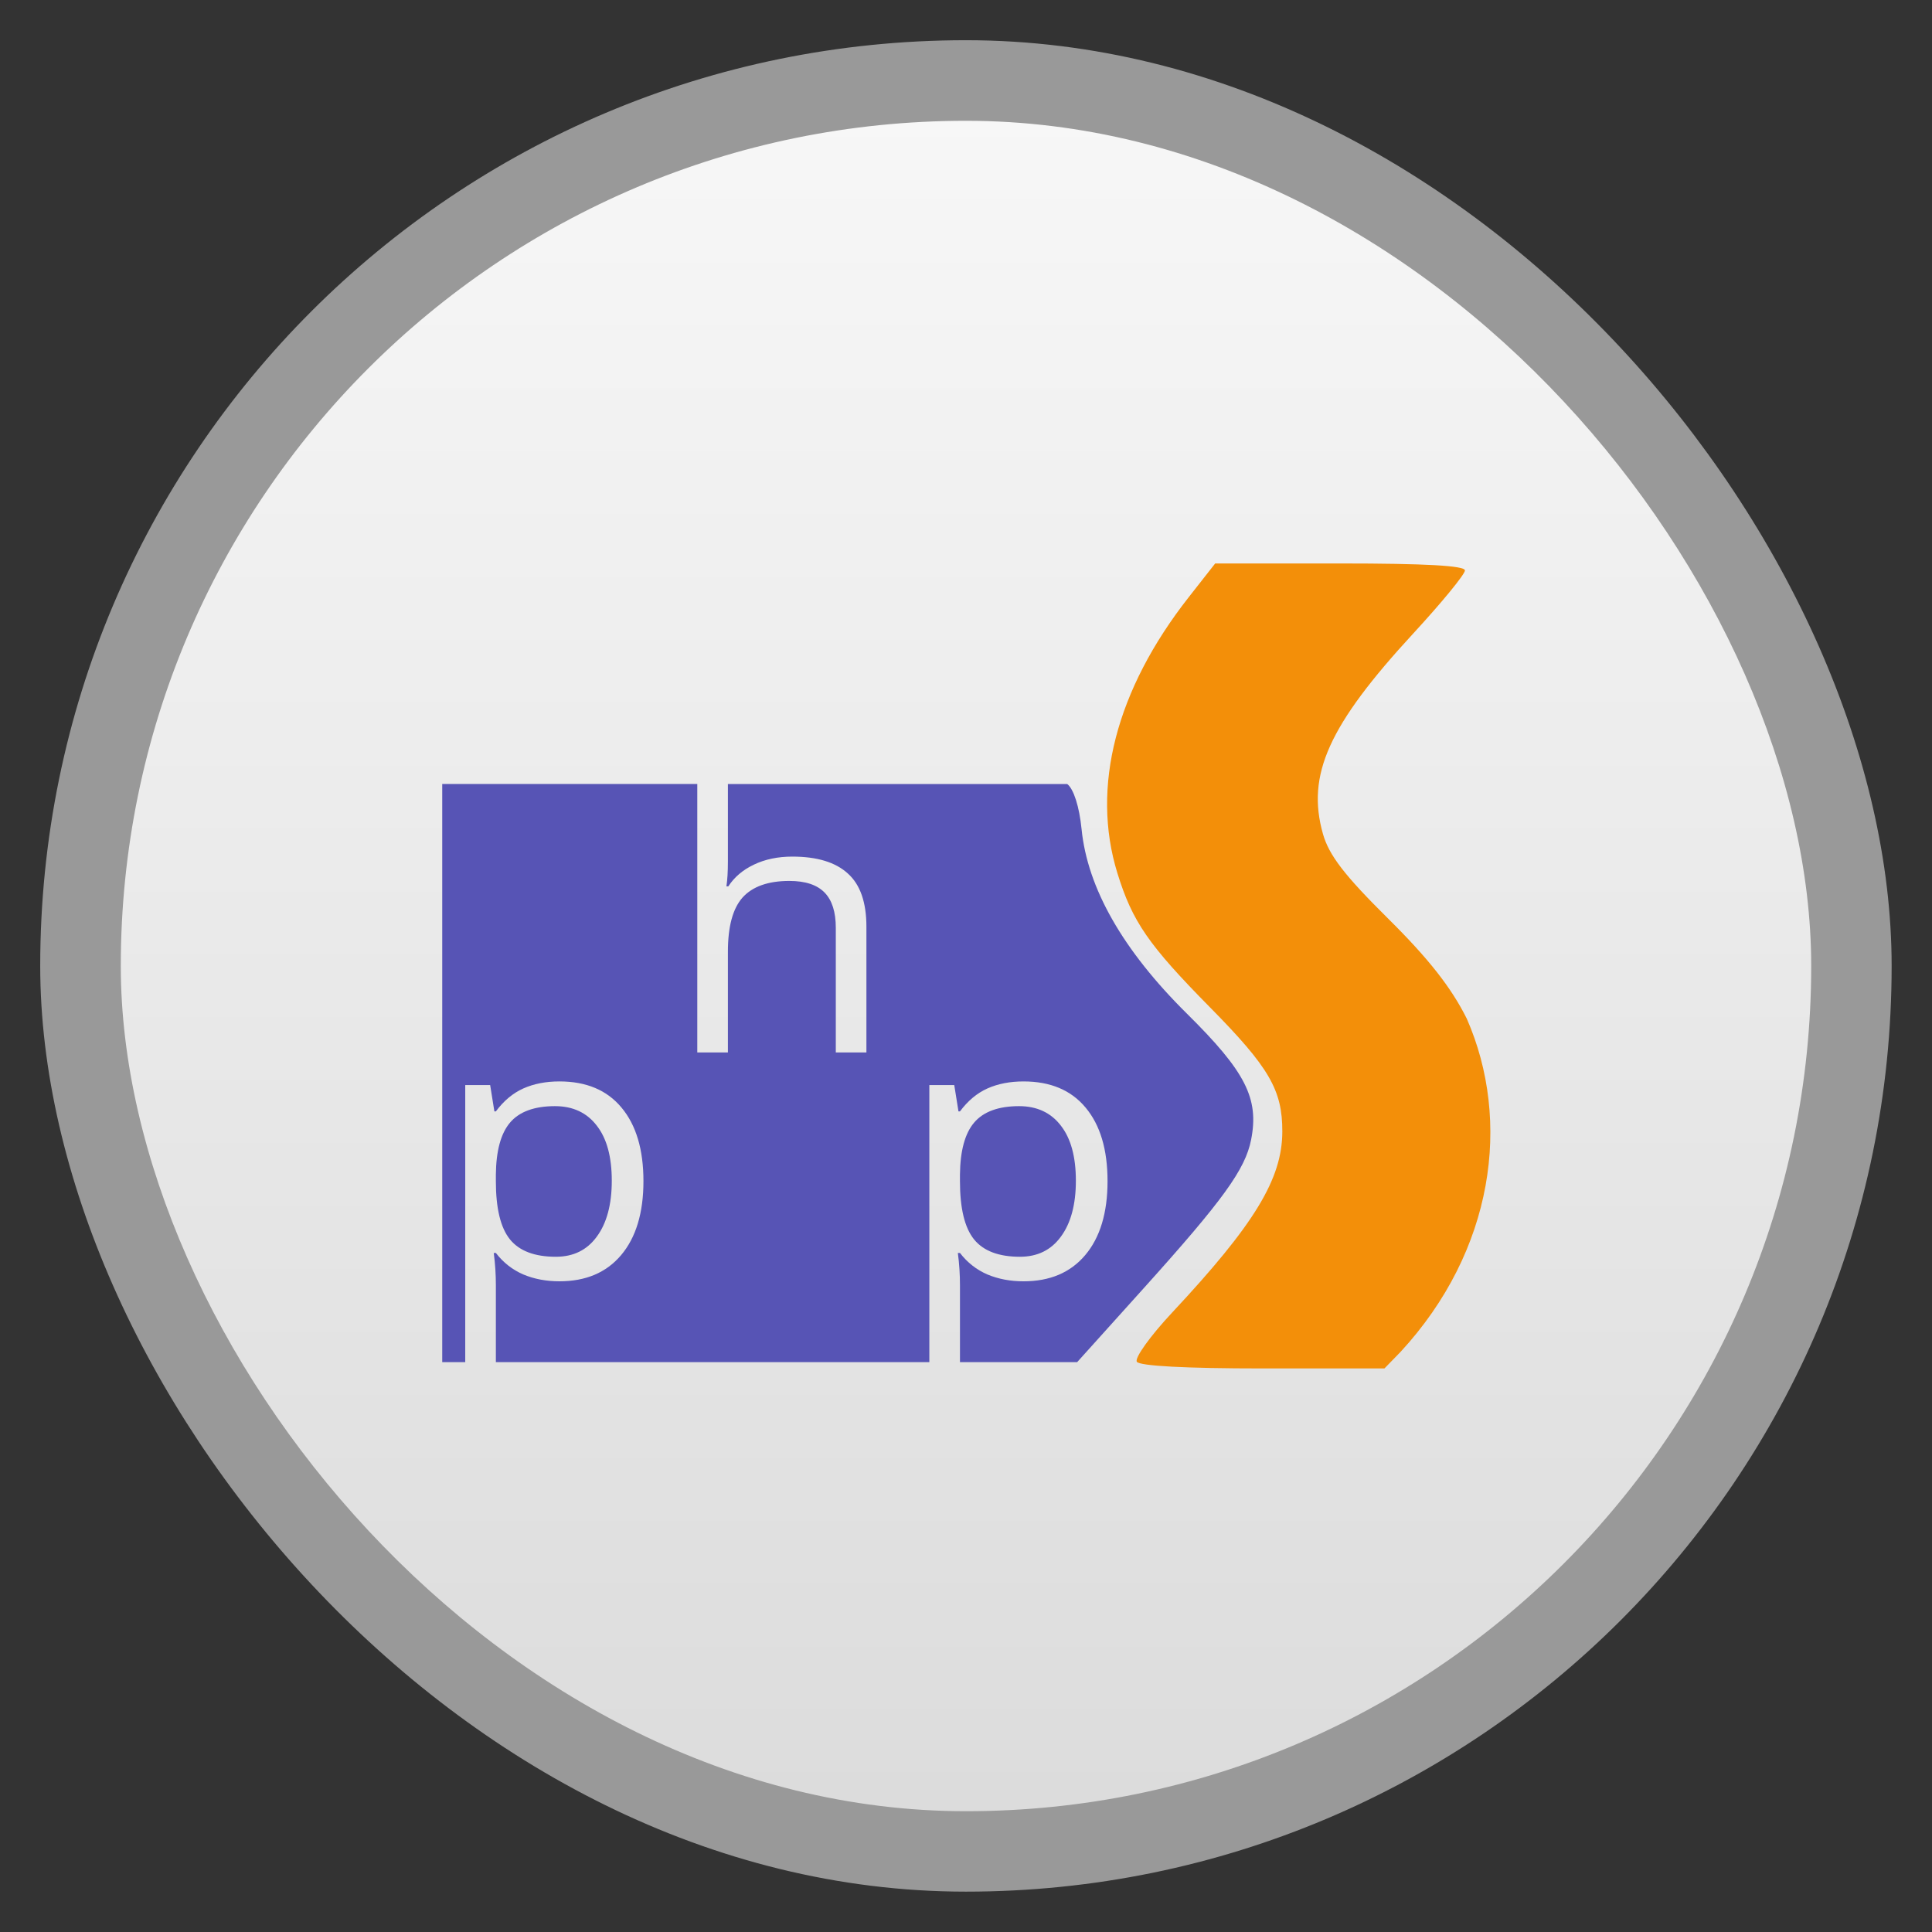 <svg width="48" xmlns="http://www.w3.org/2000/svg" viewBox="0 0 13.547 13.547" height="48" xmlns:xlink="http://www.w3.org/1999/xlink">
<rect x="0" y="0" width="13.547" height="13.547" fill="#333333" stroke="none"/>
<defs>
<linearGradient id="linearGradient4460">
<stop offset="0" style="stop-color:#dcdcdc"/>
<stop offset="1" style="stop-color:#f7f7f7"/>
</linearGradient>
<linearGradient gradientTransform="matrix(1.105 0 0 1.105 -134.279 -295.762)" xlink:href="#linearGradient4460" id="linearGradient3002" y1="279.096" y2="268.33" gradientUnits="userSpaceOnUse" x2="0"/>
</defs>
<g style="fill-rule:evenodd">
<rect width="12.982" x=".282" y=".282" rx="6.491" height="12.982" style="opacity:.5;fill:#fff"/>
<rect width="11.853" x=".847" y=".847" rx="5.926" height="11.853" style="fill:url(#linearGradient3002)"/>
</g>
<path style="fill:#fdfdfd" d="m -104.676,45.508 0,-22.86 101.6,0 101.6,0 0,22.86 0,22.86 -101.6,0 -101.6,0 0,-22.86 z"/>
<g transform="matrix(.168 0 0 .16 6.241 5.809)">
<path style="fill:#5754b5" d="m -66.281,-6.906 0,89.844 3.406,0 0,-43.062 3.688,0 0.625,4.094 0.219,0 c 1.167,-1.641 2.513,-2.833 4.062,-3.562 1.549,-0.729 3.339,-1.094 5.344,-1.094 3.974,3.2e-5 7.036,1.346 9.188,4.062 2.169,2.716 3.25,6.534 3.25,11.438 -3.2e-5,4.922 -1.107,8.766 -3.312,11.5 -2.188,2.716 -5.224,4.062 -9.125,4.062 -1.951,0 -3.721,-0.352 -5.344,-1.062 -1.604,-0.729 -2.969,-1.849 -4.062,-3.344 l -0.312,0 c 0.219,1.75 0.312,3.401 0.312,4.969 l 0,12 64.156,0 0,-43.062 3.688,0 0.625,4.094 0.219,0 c 1.167,-1.641 2.513,-2.833 4.062,-3.562 1.549,-0.729 3.339,-1.094 5.344,-1.094 3.974,3.2e-5 7.036,1.346 9.188,4.062 2.169,2.716 3.25,6.534 3.25,11.438 -3.1e-5,4.922 -1.107,8.766 -3.312,11.5 -2.188,2.716 -5.224,4.062 -9.125,4.062 -1.951,0 -3.721,-0.352 -5.344,-1.062 -1.604,-0.729 -2.969,-1.849 -4.062,-3.344 l -0.312,0 c 0.219,1.75 0.312,3.401 0.312,4.969 l 0,12 17.344,0 9.781,-11.406 C 49.293,57.754 52.573,52.981 53.438,48.375 54.642,41.957 52.612,37.788 43.938,28.781 34.449,18.929 29.213,9.261 28.344,0.094 c -0.33,-3.482 -1.171,-6.242 -2.125,-7 l -50.219,0 0,12.062 C -24,6.706 -24.073,7.979 -24.219,9 l 0.281,0 c 0.893,-1.44 2.141,-2.555 3.781,-3.375 1.659,-0.839 3.573,-1.25 5.688,-1.25 3.664,3.19e-5 6.396,0.875 8.219,2.625 1.841,1.732 2.75,4.49 2.75,8.281 l 0,19.531 -4.531,0 0,-19.375 c -2.52e-5,-2.443 -0.544,-4.266 -1.656,-5.469 -1.112,-1.203 -2.849,-1.812 -5.219,-1.812 -3.154,2.48e-5 -5.479,0.88 -6.938,2.594 -1.44,1.714 -2.156,4.505 -2.156,8.406 l 0,15.656 -4.531,0 0,-41.719 -37.75,0 z m 16.688,50.062 c -3.063,2.5e-5 -5.289,0.867 -6.656,2.562 -1.367,1.695 -2.057,4.393 -2.094,8.094 l 0,1 c -7e-6,4.211 0.69,7.24 2.094,9.062 1.404,1.805 3.682,2.688 6.781,2.688 2.589,4e-6 4.604,-1.029 6.062,-3.125 1.477,-2.096 2.219,-5.005 2.219,-8.688 -2.5e-5,-3.737 -0.742,-6.575 -2.219,-8.562 -1.458,-2.005 -3.526,-3.031 -6.188,-3.031 z m 68.688,0 c -3.063,2.5e-5 -5.289,0.867 -6.656,2.562 -1.367,1.695 -2.057,4.393 -2.094,8.094 l 0,1 c -9e-6,4.211 0.69,7.24 2.094,9.062 1.404,1.805 3.682,2.688 6.781,2.688 2.589,4e-6 4.604,-1.029 6.062,-3.125 1.477,-2.096 2.219,-5.005 2.219,-8.688 -2.7e-5,-3.737 -0.742,-6.575 -2.219,-8.562 -1.458,-2.005 -3.526,-3.031 -6.188,-3.031 z" transform="scale(.282)"/>
<path style="fill:#f38f09" d="m 10.3,23.371 c -0.1,-0.162 0.559,-1.127 1.465,-2.145 3.448,-3.874 4.603,-5.865 4.607,-7.942 0.004,-1.818 -0.546,-2.812 -3.008,-5.433 -2.582,-2.749 -3.251,-3.766 -3.877,-5.898 -1.106,-3.765 -0.056,-8.027 2.976,-12.084 l 1.107,-1.482 5.212,0 c 3.561,0 5.212,0.097 5.212,0.306 0,0.169 -0.967,1.407 -2.148,2.752 -3.541,4.031 -4.476,6.206 -3.779,8.793 0.251,0.933 0.902,1.822 2.713,3.704 1.693,1.76 2.646,3.033 3.292,4.397 1.871,4.481 1.137,10.164 -2.767,14.602 l -0.671,0.724 -5.077,0 c -3.217,0 -5.143,-0.108 -5.259,-0.294 z"/>
</g>
</svg>
